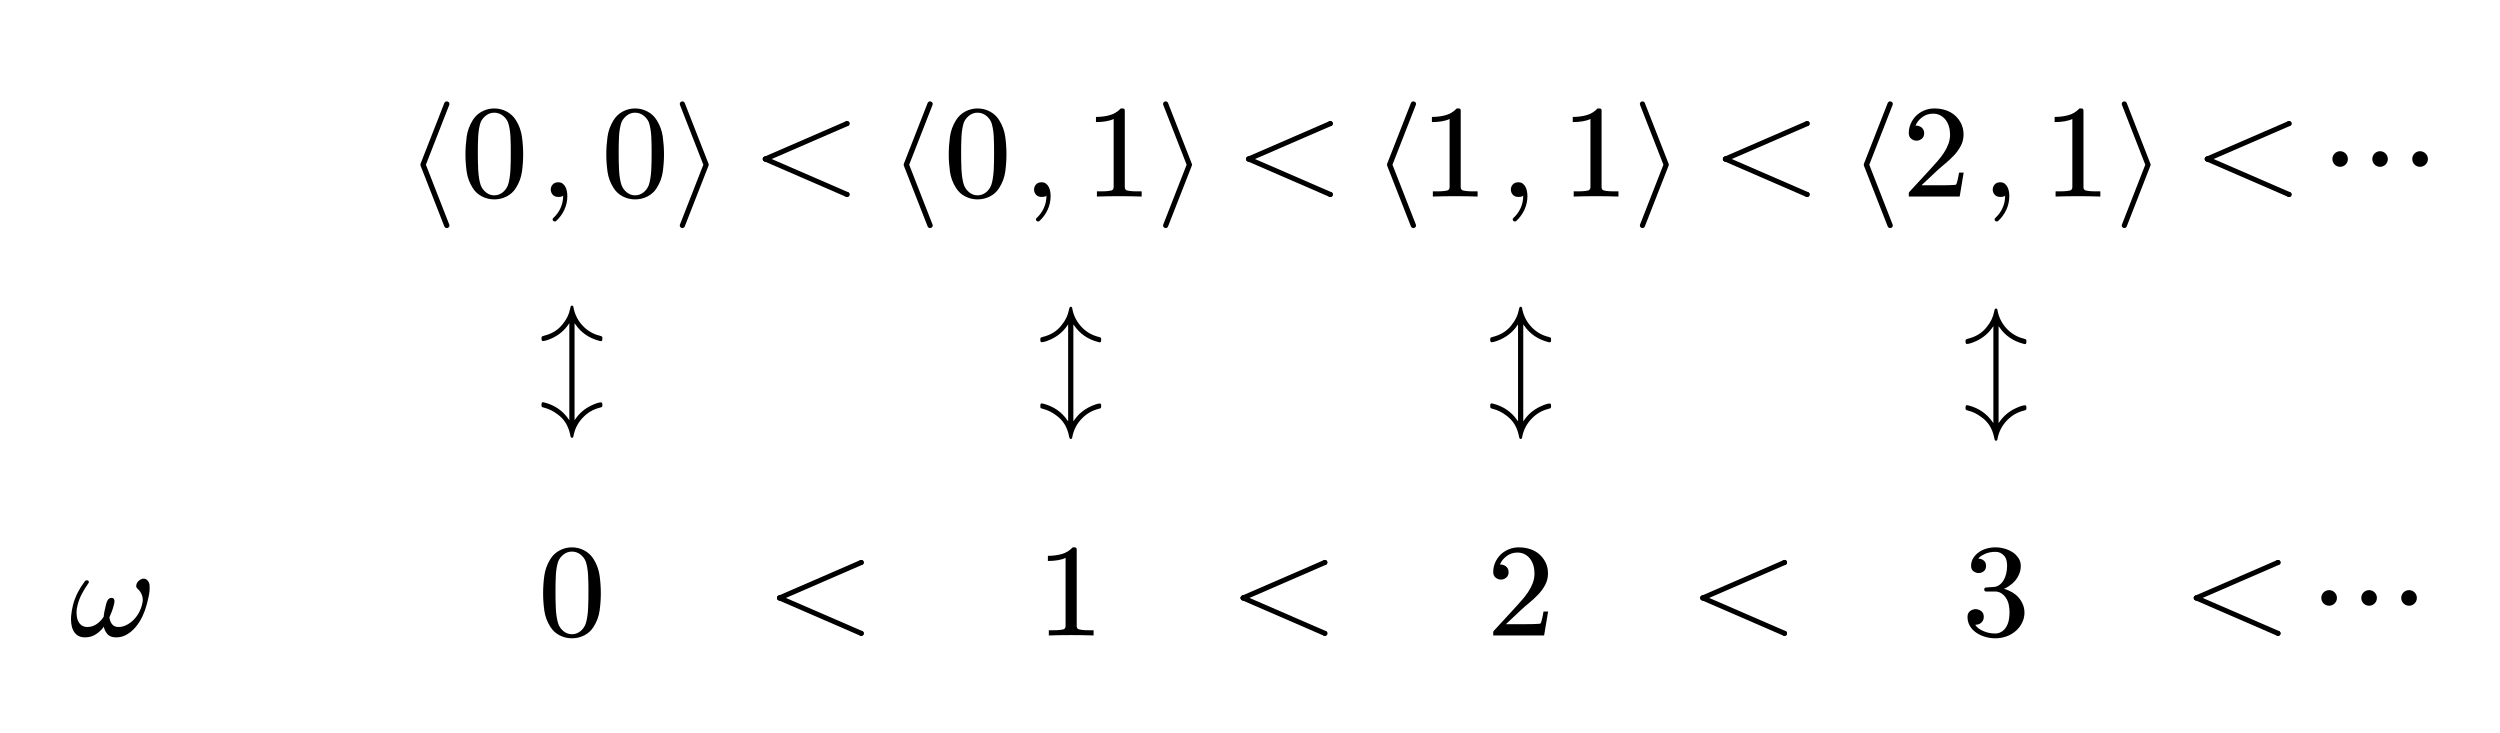 <?xml version="1.0" encoding="UTF-8"?>
<svg xmlns="http://www.w3.org/2000/svg" xmlns:xlink="http://www.w3.org/1999/xlink" width="1391.04pt" height="408pt" viewBox="0 0 1391.04 408" version="1.2">
<defs>
<clipPath id="clip1">
  <path d="M 39.508 321 L 84 321 L 84 355 L 39.508 355 Z M 39.508 321 "/>
</clipPath>
<clipPath id="clip2">
  <path d="M 830.547 304 L 862 304 L 862 354 L 830.547 354 Z M 830.547 304 "/>
</clipPath>
<clipPath id="clip3">
  <path d="M 1094.441 304 L 1127 304 L 1127 356 L 1094.441 356 Z M 1094.441 304 "/>
</clipPath>
<clipPath id="clip4">
  <path d="M 1220 331 L 1269 331 L 1269 354 L 1220 354 Z M 1220 331 "/>
</clipPath>
<clipPath id="clip5">
  <path d="M 1215.461 367.238 L 1354.215 367.238 L 1354.215 304.832 L 1215.457 304.832 Z M 1215.461 367.238 "/>
</clipPath>
<clipPath id="clip6">
  <path d="M 1220 311 L 1269 311 L 1269 335 L 1220 335 Z M 1220 311 "/>
</clipPath>
<clipPath id="clip7">
  <path d="M 1215.461 367.238 L 1354.215 367.238 L 1354.215 304.832 L 1215.457 304.832 Z M 1215.461 367.238 "/>
</clipPath>
<clipPath id="clip8">
  <path d="M 1266 351 L 1269 351 L 1269 354 L 1266 354 Z M 1266 351 "/>
</clipPath>
<clipPath id="clip9">
  <path d="M 1215.461 367.238 L 1354.215 367.238 L 1354.215 304.832 L 1215.457 304.832 Z M 1215.461 367.238 "/>
</clipPath>
<clipPath id="clip10">
  <path d="M 1220 331 L 1224 331 L 1224 335 L 1220 335 Z M 1220 331 "/>
</clipPath>
<clipPath id="clip11">
  <path d="M 1215.461 367.238 L 1354.215 367.238 L 1354.215 304.832 L 1215.457 304.832 Z M 1215.461 367.238 "/>
</clipPath>
<clipPath id="clip12">
  <path d="M 1266 311 L 1269 311 L 1269 315 L 1266 315 Z M 1266 311 "/>
</clipPath>
<clipPath id="clip13">
  <path d="M 1215.461 367.238 L 1354.215 367.238 L 1354.215 304.832 L 1215.457 304.832 Z M 1215.461 367.238 "/>
</clipPath>
<clipPath id="clip14">
  <path d="M 1313 328 L 1323 328 L 1323 338 L 1313 338 Z M 1313 328 "/>
</clipPath>
<clipPath id="clip15">
  <path d="M 1215.461 367.238 L 1354.215 367.238 L 1354.215 304.832 L 1215.457 304.832 Z M 1215.461 367.238 "/>
</clipPath>
<clipPath id="clip16">
  <path d="M 1291 328 L 1301 328 L 1301 338 L 1291 338 Z M 1291 328 "/>
</clipPath>
<clipPath id="clip17">
  <path d="M 1215.461 367.238 L 1354.215 367.238 L 1354.215 304.832 L 1215.457 304.832 Z M 1215.461 367.238 "/>
</clipPath>
<clipPath id="clip18">
  <path d="M 1336 328 L 1345 328 L 1345 338 L 1336 338 Z M 1336 328 "/>
</clipPath>
<clipPath id="clip19">
  <path d="M 1215.461 367.238 L 1354.215 367.238 L 1354.215 304.832 L 1215.457 304.832 Z M 1215.461 367.238 "/>
</clipPath>
</defs>
<g id="surface1">
<path style=" stroke:none;fill-rule:evenodd;fill:rgb(0%,0%,0%);fill-opacity:1;" d="M 249.984 124.977 C 250.133 125.355 250.117 125.715 249.949 126.066 C 249.781 126.422 249.5 126.668 249.113 126.809 C 248.727 126.949 248.348 126.941 247.988 126.773 C 247.625 126.609 247.371 126.34 247.223 125.961 L 233.988 92.145 C 233.891 91.867 233.891 91.539 233.988 91.156 L 247.223 57.34 C 247.371 56.973 247.625 56.703 247.988 56.535 C 248.348 56.371 248.727 56.359 249.113 56.5 C 249.5 56.641 249.781 56.887 249.949 57.238 C 250.117 57.59 250.133 57.957 249.984 58.328 L 236.973 91.652 Z M 249.984 124.977 "/>
<path style=" stroke:none;fill-rule:evenodd;fill:rgb(0%,0%,0%);fill-opacity:1;" d="M 291.098 85.895 C 291.098 89.133 290.871 92.355 290.418 95.555 C 289.965 98.758 288.848 101.766 287.062 104.574 C 285.785 106.621 284.082 108.191 281.949 109.293 C 279.816 110.395 277.496 110.945 274.992 110.945 C 272.578 110.945 270.301 110.395 268.156 109.293 C 266.012 108.191 264.301 106.621 263.023 104.574 C 261.242 101.766 260.121 98.758 259.668 95.555 C 259.219 92.355 258.988 89.133 258.988 85.895 C 258.988 82.617 259.219 79.34 259.668 76.07 C 260.121 72.801 261.242 69.738 263.023 66.883 C 264.301 64.816 266.004 63.207 268.137 62.062 C 270.27 60.918 272.555 60.344 274.992 60.34 C 277.473 60.344 279.785 60.918 281.93 62.062 C 284.074 63.207 285.785 64.816 287.062 66.883 C 288.848 69.738 289.965 72.801 290.418 76.07 C 290.871 79.34 291.098 82.617 291.098 85.895 Z M 284.207 84.715 C 284.207 83.301 284.195 81.809 284.176 80.234 C 284.152 78.66 284.094 77.121 284 75.613 C 283.906 74.109 283.742 72.688 283.496 71.352 C 283.254 70.016 282.957 68.871 282.609 67.926 C 281.914 66.402 280.895 65.148 279.547 64.168 C 278.203 63.191 276.684 62.703 274.992 62.703 C 273.344 62.703 271.855 63.199 270.52 64.188 C 269.188 65.176 268.172 66.422 267.477 67.926 C 267.129 68.871 266.836 70.016 266.59 71.352 C 266.348 72.688 266.18 74.109 266.086 75.613 C 265.992 77.121 265.934 78.66 265.914 80.234 C 265.891 81.809 265.875 83.301 265.875 84.715 C 265.875 86.293 265.891 87.949 265.914 89.691 C 265.934 91.434 265.992 93.117 266.086 94.746 C 266.18 96.379 266.348 97.922 266.59 99.383 C 266.836 100.844 267.129 102.07 267.477 103.055 C 268.125 104.699 269.133 106.047 270.488 107.102 C 271.844 108.16 273.344 108.688 274.992 108.688 C 276.707 108.688 278.242 108.16 279.598 107.102 C 280.957 106.047 281.961 104.699 282.609 103.055 C 282.957 102.07 283.254 100.844 283.496 99.383 C 283.742 97.922 283.906 96.379 284 94.746 C 284.094 93.117 284.152 91.434 284.176 89.691 C 284.195 87.949 284.207 86.293 284.207 84.715 Z M 284.207 84.715 "/>
<path style=" stroke:none;fill-rule:evenodd;fill:rgb(0%,0%,0%);fill-opacity:1;" d="M 315.676 109.094 C 315.676 111.777 315.125 114.312 314.023 116.695 C 312.926 119.082 311.379 121.191 309.391 123.027 C 309.18 123.164 308.945 123.23 308.68 123.23 C 308.492 123.23 308.246 123.164 307.938 123.027 L 307.758 122.75 C 307.57 122.566 307.473 122.363 307.473 122.133 C 307.473 121.926 307.57 121.684 307.758 121.41 C 309.559 119.758 310.938 117.879 311.895 115.77 C 312.855 113.656 313.332 111.434 313.332 109.094 C 313.332 108.934 313.32 108.758 313.297 108.562 C 313.273 108.367 313.262 108.488 313.262 108.922 C 312.883 109.359 312.008 109.574 310.637 109.574 C 309.262 109.574 308.223 109.152 307.512 108.305 C 306.801 107.457 306.445 106.516 306.445 105.48 C 306.445 104.449 306.801 103.52 307.512 102.68 C 308.223 101.844 309.262 101.426 310.637 101.422 C 311.652 101.426 312.48 101.684 313.117 102.199 C 313.758 102.715 314.266 103.34 314.645 104.074 C 315.027 104.809 315.289 105.621 315.441 106.516 C 315.598 107.41 315.676 108.27 315.676 109.094 Z M 315.676 109.094 "/>
<path style=" stroke:none;fill-rule:evenodd;fill:rgb(0%,0%,0%);fill-opacity:1;" d="M 369.461 85.895 C 369.461 89.133 369.23 92.355 368.781 95.555 C 368.332 98.758 367.211 101.766 365.43 104.574 C 364.152 106.621 362.441 108.191 360.312 109.293 C 358.176 110.395 355.859 110.945 353.352 110.945 C 350.945 110.945 348.668 110.395 346.52 109.293 C 344.375 108.191 342.66 106.621 341.387 104.574 C 339.605 101.766 338.484 98.758 338.035 95.555 C 337.586 92.355 337.355 89.133 337.355 85.895 C 337.355 82.617 337.586 79.34 338.035 76.07 C 338.484 72.801 339.605 69.738 341.387 66.883 C 342.66 64.816 344.367 63.207 346.5 62.062 C 348.637 60.918 350.918 60.344 353.352 60.34 C 355.84 60.344 358.148 60.918 360.293 62.062 C 362.441 63.207 364.152 64.816 365.43 66.883 C 367.211 69.738 368.332 72.801 368.781 76.07 C 369.23 79.34 369.461 82.617 369.461 85.895 Z M 362.574 84.715 C 362.574 83.301 362.562 81.809 362.535 80.234 C 362.516 78.66 362.457 77.121 362.363 75.613 C 362.266 74.109 362.105 72.688 361.855 71.352 C 361.617 70.016 361.32 68.871 360.973 67.926 C 360.273 66.402 359.258 65.148 357.91 64.168 C 356.566 63.191 355.047 62.703 353.352 62.703 C 351.703 62.703 350.219 63.199 348.887 64.188 C 347.555 65.176 346.539 66.422 345.84 67.926 C 345.496 68.871 345.199 70.016 344.949 71.352 C 344.711 72.688 344.539 74.109 344.453 75.613 C 344.355 77.121 344.301 78.66 344.281 80.234 C 344.25 81.809 344.242 83.301 344.242 84.715 C 344.242 86.293 344.25 87.949 344.281 89.691 C 344.301 91.434 344.355 93.117 344.453 94.746 C 344.539 96.379 344.711 97.922 344.949 99.383 C 345.199 100.844 345.496 102.07 345.84 103.055 C 346.492 104.699 347.496 106.047 348.848 107.102 C 350.207 108.16 351.703 108.688 353.352 108.688 C 355.074 108.688 356.605 108.16 357.965 107.102 C 359.316 106.047 360.324 104.699 360.973 103.055 C 361.32 102.07 361.617 100.844 361.855 99.383 C 362.105 97.922 362.266 96.379 362.363 94.746 C 362.457 93.117 362.516 91.434 362.535 89.691 C 362.562 87.949 362.574 86.293 362.574 84.715 Z M 362.574 84.715 "/>
<path style=" stroke:none;fill-rule:evenodd;fill:rgb(0%,0%,0%);fill-opacity:1;" d="M 381.02 125.961 C 380.879 126.34 380.629 126.609 380.293 126.773 C 379.957 126.941 379.586 126.949 379.199 126.809 C 378.809 126.668 378.531 126.422 378.359 126.066 C 378.195 125.715 378.188 125.355 378.328 124.977 L 391.348 91.652 L 378.328 58.328 C 378.188 57.957 378.195 57.59 378.359 57.238 C 378.531 56.887 378.809 56.641 379.199 56.5 C 379.586 56.359 379.957 56.371 380.293 56.535 C 380.629 56.703 380.879 56.973 381.02 57.34 L 394.25 91.156 C 394.391 91.445 394.391 91.773 394.25 92.145 Z M 381.02 125.961 "/>
<path style="fill:none;stroke-width:0.295;stroke-linecap:round;stroke-linejoin:round;stroke:rgb(0%,0%,0%);stroke-opacity:1;stroke-miterlimit:10;" d="M 25.25 2.517 L 20.504 4.581 " transform="matrix(9.578,0,-0,-9.559,229.449,132.271)"/>
<path style="fill:none;stroke-width:0.295;stroke-linecap:round;stroke-linejoin:round;stroke:rgb(0%,0%,0%);stroke-opacity:1;stroke-miterlimit:10;" d="M 20.504 4.581 L 25.25 6.644 " transform="matrix(9.578,0,-0,-9.559,229.449,132.271)"/>
<path style=" stroke:none;fill-rule:evenodd;fill:rgb(0%,0%,0%);fill-opacity:1;" d="M 471.293 106.801 C 472.078 106.801 472.711 107.43 472.711 108.207 C 472.711 108.984 472.078 109.617 471.293 109.617 C 470.52 109.617 469.887 108.984 469.887 108.207 C 469.887 107.43 470.52 106.801 471.293 106.801 Z M 471.293 106.801 "/>
<path style=" stroke:none;fill-rule:evenodd;fill:rgb(0%,0%,0%);fill-opacity:1;" d="M 425.836 87.07 C 426.613 87.07 427.246 87.703 427.246 88.48 C 427.246 89.258 426.613 89.891 425.836 89.891 C 425.051 89.891 424.418 89.258 424.418 88.48 C 424.418 87.703 425.051 87.07 425.836 87.07 Z M 425.836 87.07 "/>
<path style=" stroke:none;fill-rule:evenodd;fill:rgb(0%,0%,0%);fill-opacity:1;" d="M 471.293 67.344 C 472.078 67.344 472.711 67.977 472.711 68.754 C 472.711 69.531 472.078 70.164 471.293 70.164 C 470.52 70.164 469.887 69.531 469.887 68.754 C 469.887 67.977 470.52 67.344 471.293 67.344 Z M 471.293 67.344 "/>
<path style=" stroke:none;fill-rule:evenodd;fill:rgb(0%,0%,0%);fill-opacity:1;" d="M 518.895 124.977 C 519.051 125.355 519.031 125.715 518.867 126.066 C 518.695 126.422 518.418 126.668 518.023 126.809 C 517.641 126.949 517.258 126.941 516.902 126.773 C 516.539 126.609 516.281 126.34 516.137 125.961 L 502.902 92.145 C 502.805 91.867 502.805 91.539 502.902 91.156 L 516.137 57.34 C 516.281 56.973 516.539 56.703 516.902 56.535 C 517.258 56.371 517.641 56.359 518.023 56.5 C 518.418 56.641 518.695 56.887 518.867 57.238 C 519.031 57.59 519.051 57.957 518.895 58.328 L 505.879 91.652 Z M 518.895 124.977 "/>
<path style=" stroke:none;fill-rule:evenodd;fill:rgb(0%,0%,0%);fill-opacity:1;" d="M 560.004 85.895 C 560.004 89.133 559.785 92.355 559.336 95.555 C 558.883 98.758 557.766 101.766 555.973 104.574 C 554.699 106.621 552.992 108.191 550.859 109.293 C 548.73 110.395 546.414 110.945 543.906 110.945 C 541.492 110.945 539.211 110.395 537.066 109.293 C 534.922 108.191 533.215 106.621 531.941 104.574 C 530.152 101.766 529.039 98.758 528.578 95.555 C 528.129 92.355 527.898 89.133 527.898 85.895 C 527.898 82.617 528.129 79.34 528.578 76.07 C 529.039 72.801 530.152 69.738 531.941 66.883 C 533.215 64.816 534.922 63.207 537.047 62.062 C 539.184 60.918 541.473 60.344 543.906 60.34 C 546.387 60.344 548.695 60.918 550.84 62.062 C 552.984 63.207 554.699 64.816 555.973 66.883 C 557.766 69.738 558.883 72.801 559.336 76.07 C 559.785 79.34 560.004 82.617 560.004 85.895 Z M 553.117 84.715 C 553.117 83.301 553.109 81.809 553.09 80.234 C 553.07 78.66 553.004 77.121 552.918 75.613 C 552.82 74.109 552.66 72.688 552.41 71.352 C 552.172 70.016 551.875 68.871 551.52 67.926 C 550.828 66.402 549.805 65.148 548.465 64.168 C 547.113 63.191 545.602 62.703 543.906 62.703 C 542.258 62.703 540.773 63.199 539.43 64.188 C 538.102 65.176 537.086 66.422 536.387 67.926 C 536.039 68.871 535.742 70.016 535.504 71.352 C 535.266 72.688 535.094 74.109 534.996 75.613 C 534.902 77.121 534.852 78.66 534.824 80.234 C 534.805 81.809 534.785 83.301 534.785 84.715 C 534.785 86.293 534.805 87.949 534.824 89.691 C 534.852 91.434 534.902 93.117 534.996 94.746 C 535.094 96.379 535.266 97.922 535.504 99.383 C 535.742 100.844 536.039 102.07 536.387 103.055 C 537.039 104.699 538.043 106.047 539.402 107.102 C 540.754 108.16 542.258 108.688 543.906 108.688 C 545.617 108.688 547.16 108.16 548.512 107.102 C 549.871 106.047 550.867 104.699 551.52 103.055 C 551.875 102.07 552.172 100.844 552.41 99.383 C 552.66 97.922 552.82 96.379 552.918 94.746 C 553.004 93.117 553.07 91.434 553.09 89.691 C 553.109 87.949 553.117 86.293 553.117 84.715 Z M 553.117 84.715 "/>
<path style=" stroke:none;fill-rule:evenodd;fill:rgb(0%,0%,0%);fill-opacity:1;" d="M 584.582 109.094 C 584.582 111.777 584.035 114.312 582.934 116.695 C 581.832 119.082 580.293 121.191 578.309 123.027 C 578.098 123.164 577.859 123.23 577.59 123.23 C 577.41 123.23 577.16 123.164 576.852 123.027 L 576.672 122.75 C 576.48 122.566 576.383 122.363 576.383 122.133 C 576.383 121.926 576.48 121.684 576.672 121.41 C 578.473 119.758 579.852 117.879 580.809 115.77 C 581.766 113.656 582.246 111.434 582.246 109.094 C 582.246 108.934 582.234 108.758 582.207 108.562 C 582.188 108.367 582.18 108.488 582.18 108.922 C 581.797 109.359 580.922 109.574 579.543 109.574 C 578.176 109.574 577.141 109.152 576.422 108.305 C 575.715 107.457 575.359 106.516 575.359 105.48 C 575.359 104.449 575.715 103.52 576.422 102.68 C 577.141 101.844 578.176 101.426 579.543 101.422 C 580.57 101.426 581.395 101.684 582.035 102.199 C 582.676 102.715 583.184 103.34 583.559 104.074 C 583.941 104.809 584.199 105.621 584.352 106.516 C 584.516 107.41 584.582 108.27 584.582 109.094 Z M 584.582 109.094 "/>
<path style=" stroke:none;fill-rule:evenodd;fill:rgb(0%,0%,0%);fill-opacity:1;" d="M 635.242 109.359 C 630.977 109.227 626.82 109.156 622.789 109.156 C 618.758 109.156 614.602 109.227 610.336 109.359 L 610.336 106.461 L 612.742 106.461 C 613.5 106.461 614.215 106.453 614.898 106.43 C 615.566 106.406 616.199 106.352 616.805 106.262 C 617.414 106.172 617.934 106.082 618.375 105.988 C 618.746 105.922 619.055 105.715 619.293 105.367 C 619.531 105.02 619.656 104.633 619.656 104.203 L 619.656 66.207 C 618.5 66.773 617.07 67.199 615.375 67.492 C 613.691 67.781 611.832 67.93 609.812 67.926 L 609.812 65.062 C 612.598 65.062 615.164 64.734 617.52 64.066 C 619.879 63.406 621.906 62.164 623.621 60.34 L 624.703 60.34 C 625.473 60.344 625.855 60.715 625.855 61.453 L 625.855 104.203 C 625.855 104.652 625.969 105.047 626.199 105.383 C 626.43 105.719 626.766 105.922 627.203 105.988 C 627.578 106.082 628.059 106.172 628.633 106.262 C 629.215 106.352 629.867 106.406 630.594 106.43 C 631.332 106.453 632.043 106.461 632.742 106.461 L 635.242 106.461 Z M 635.242 109.359 "/>
<path style=" stroke:none;fill-rule:evenodd;fill:rgb(0%,0%,0%);fill-opacity:1;" d="M 649.934 125.961 C 649.789 126.34 649.539 126.609 649.207 126.773 C 648.871 126.941 648.508 126.949 648.113 126.809 C 647.73 126.668 647.453 126.422 647.281 126.066 C 647.109 125.715 647.098 125.355 647.242 124.977 L 660.258 91.652 L 647.242 58.328 C 647.098 57.957 647.109 57.59 647.281 57.238 C 647.453 56.887 647.73 56.641 648.113 56.5 C 648.508 56.359 648.871 56.371 649.207 56.535 C 649.539 56.703 649.789 56.973 649.934 57.34 L 663.16 91.156 C 663.305 91.445 663.305 91.773 663.16 92.145 Z M 649.934 125.961 "/>
<path style="fill:none;stroke-width:0.295;stroke-linecap:round;stroke-linejoin:round;stroke:rgb(0%,0%,0%);stroke-opacity:1;stroke-miterlimit:10;" d="M 53.326 2.517 L 48.58 4.581 " transform="matrix(9.578,0,-0,-9.559,229.449,132.271)"/>
<path style="fill:none;stroke-width:0.295;stroke-linecap:round;stroke-linejoin:round;stroke:rgb(0%,0%,0%);stroke-opacity:1;stroke-miterlimit:10;" d="M 48.58 4.581 L 53.326 6.644 " transform="matrix(9.578,0,-0,-9.559,229.449,132.271)"/>
<path style=" stroke:none;fill-rule:evenodd;fill:rgb(0%,0%,0%);fill-opacity:1;" d="M 740.207 106.801 C 740.992 106.801 741.625 107.43 741.625 108.207 C 741.625 108.984 740.992 109.617 740.207 109.617 C 739.43 109.617 738.797 108.984 738.797 108.207 C 738.797 107.43 739.43 106.801 740.207 106.801 Z M 740.207 106.801 "/>
<path style=" stroke:none;fill-rule:evenodd;fill:rgb(0%,0%,0%);fill-opacity:1;" d="M 694.75 87.07 C 695.523 87.07 696.156 87.703 696.156 88.48 C 696.156 89.258 695.523 89.891 694.75 89.891 C 693.973 89.891 693.34 89.258 693.34 88.48 C 693.34 87.703 693.973 87.07 694.75 87.07 Z M 694.75 87.07 "/>
<path style=" stroke:none;fill-rule:evenodd;fill:rgb(0%,0%,0%);fill-opacity:1;" d="M 740.207 67.344 C 740.992 67.344 741.625 67.977 741.625 68.754 C 741.625 69.531 740.992 70.164 740.207 70.164 C 739.43 70.164 738.797 69.531 738.797 68.754 C 738.797 67.977 739.43 67.344 740.207 67.344 Z M 740.207 67.344 "/>
<path style=" stroke:none;fill-rule:evenodd;fill:rgb(0%,0%,0%);fill-opacity:1;" d="M 787.809 124.977 C 787.961 125.355 787.941 125.715 787.781 126.066 C 787.605 126.422 787.328 126.668 786.938 126.809 C 786.555 126.949 786.18 126.941 785.816 126.773 C 785.453 126.609 785.195 126.34 785.051 125.961 L 771.812 92.145 C 771.719 91.867 771.719 91.539 771.812 91.156 L 785.051 57.34 C 785.195 56.973 785.453 56.703 785.816 56.535 C 786.18 56.371 786.555 56.359 786.938 56.5 C 787.328 56.641 787.605 56.887 787.781 57.238 C 787.941 57.59 787.961 57.957 787.809 58.328 L 774.801 91.652 Z M 787.809 124.977 "/>
<path style=" stroke:none;fill-rule:evenodd;fill:rgb(0%,0%,0%);fill-opacity:1;" d="M 822.164 109.359 C 817.895 109.227 813.746 109.156 809.715 109.156 C 805.672 109.156 801.523 109.227 797.262 109.359 L 797.262 106.461 L 799.656 106.461 C 800.422 106.461 801.141 106.453 801.812 106.43 C 802.492 106.406 803.125 106.352 803.727 106.262 C 804.332 106.172 804.855 106.082 805.297 105.988 C 805.66 105.922 805.969 105.715 806.219 105.367 C 806.457 105.02 806.582 104.633 806.582 104.203 L 806.582 66.207 C 805.422 66.773 803.996 67.199 802.301 67.492 C 800.605 67.781 798.758 67.93 796.734 67.926 L 796.734 65.062 C 799.523 65.062 802.09 64.734 804.445 64.066 C 806.801 63.406 808.832 62.164 810.547 60.34 L 811.629 60.34 C 812.387 60.344 812.77 60.715 812.77 61.453 L 812.77 104.203 C 812.77 104.652 812.883 105.047 813.125 105.383 C 813.352 105.719 813.688 105.922 814.129 105.988 C 814.504 106.082 814.98 106.172 815.555 106.262 C 816.129 106.352 816.793 106.406 817.52 106.43 C 818.246 106.453 818.965 106.461 819.664 106.461 L 822.164 106.461 Z M 822.164 109.359 "/>
<path style=" stroke:none;fill-rule:evenodd;fill:rgb(0%,0%,0%);fill-opacity:1;" d="M 849.883 109.094 C 849.883 111.777 849.328 114.312 848.227 116.695 C 847.133 119.082 845.582 121.191 843.602 123.027 C 843.391 123.164 843.148 123.23 842.883 123.23 C 842.699 123.23 842.449 123.164 842.145 123.027 L 841.961 122.75 C 841.77 122.566 841.684 122.363 841.684 122.133 C 841.684 121.926 841.77 121.684 841.961 121.41 C 843.762 119.758 845.141 117.879 846.102 115.77 C 847.059 113.656 847.535 111.434 847.535 109.094 C 847.535 108.934 847.527 108.758 847.5 108.562 C 847.48 108.367 847.469 108.488 847.469 108.922 C 847.086 109.359 846.215 109.574 844.836 109.574 C 843.465 109.574 842.434 109.152 841.715 108.305 C 841.004 107.457 840.648 106.516 840.648 105.48 C 840.648 104.449 841.004 103.52 841.715 102.68 C 842.434 101.844 843.465 101.426 844.836 101.422 C 845.859 101.426 846.684 101.684 847.328 102.199 C 847.969 102.715 848.477 103.34 848.848 104.074 C 849.23 104.809 849.5 105.621 849.645 106.516 C 849.809 107.41 849.883 108.27 849.883 109.094 Z M 849.883 109.094 "/>
<path style=" stroke:none;fill-rule:evenodd;fill:rgb(0%,0%,0%);fill-opacity:1;" d="M 900.531 109.359 C 896.27 109.227 892.113 109.156 888.082 109.156 C 884.047 109.156 879.891 109.227 875.629 109.359 L 875.629 106.461 L 878.035 106.461 C 878.789 106.461 879.52 106.453 880.188 106.43 C 880.859 106.406 881.492 106.352 882.105 106.262 C 882.707 106.172 883.227 106.082 883.664 105.988 C 884.039 105.922 884.344 105.715 884.586 105.367 C 884.832 105.02 884.949 104.633 884.949 104.203 L 884.949 66.207 C 883.789 66.773 882.363 67.199 880.676 67.492 C 878.98 67.781 877.125 67.93 875.113 67.926 L 875.113 65.062 C 877.891 65.062 880.457 64.734 882.812 64.066 C 885.168 63.406 887.199 62.164 888.914 60.34 L 889.996 60.34 C 890.762 60.344 891.145 60.715 891.145 61.453 L 891.145 104.203 C 891.145 104.652 891.262 105.047 891.492 105.383 C 891.719 105.719 892.055 105.922 892.496 105.988 C 892.871 106.082 893.348 106.172 893.922 106.262 C 894.508 106.352 895.16 106.406 895.887 106.43 C 896.625 106.453 897.332 106.461 898.031 106.461 L 900.531 106.461 Z M 900.531 109.359 "/>
<path style=" stroke:none;fill-rule:evenodd;fill:rgb(0%,0%,0%);fill-opacity:1;" d="M 915.227 125.961 C 915.082 126.34 914.832 126.609 914.496 126.773 C 914.16 126.941 913.797 126.949 913.406 126.809 C 913.023 126.668 912.742 126.422 912.57 126.066 C 912.398 125.715 912.391 125.355 912.535 124.977 L 925.551 91.652 L 912.535 58.328 C 912.391 57.957 912.398 57.59 912.57 57.238 C 912.742 56.887 913.023 56.641 913.406 56.5 C 913.797 56.359 914.16 56.371 914.496 56.535 C 914.832 56.703 915.082 56.973 915.227 57.34 L 928.453 91.156 C 928.594 91.445 928.594 91.773 928.453 92.145 Z M 915.227 125.961 "/>
<path style="fill:none;stroke-width:0.295;stroke-linecap:round;stroke-linejoin:round;stroke:rgb(0%,0%,0%);stroke-opacity:1;stroke-miterlimit:10;" d="M 81.024 2.517 L 76.278 4.581 " transform="matrix(9.578,0,-0,-9.559,229.449,132.271)"/>
<path style="fill:none;stroke-width:0.295;stroke-linecap:round;stroke-linejoin:round;stroke:rgb(0%,0%,0%);stroke-opacity:1;stroke-miterlimit:10;" d="M 76.278 4.581 L 81.024 6.644 " transform="matrix(9.578,0,-0,-9.559,229.449,132.271)"/>
<path style=" stroke:none;fill-rule:evenodd;fill:rgb(0%,0%,0%);fill-opacity:1;" d="M 1005.496 106.801 C 1006.281 106.801 1006.914 107.43 1006.914 108.207 C 1006.914 108.984 1006.281 109.617 1005.496 109.617 C 1004.723 109.617 1004.09 108.984 1004.09 108.207 C 1004.09 107.43 1004.723 106.801 1005.496 106.801 Z M 1005.496 106.801 "/>
<path style=" stroke:none;fill-rule:evenodd;fill:rgb(0%,0%,0%);fill-opacity:1;" d="M 960.039 87.07 C 960.816 87.07 961.449 87.703 961.449 88.48 C 961.449 89.258 960.816 89.891 960.039 89.891 C 959.266 89.891 958.633 89.258 958.633 88.48 C 958.633 87.703 959.266 87.07 960.039 87.07 Z M 960.039 87.07 "/>
<path style=" stroke:none;fill-rule:evenodd;fill:rgb(0%,0%,0%);fill-opacity:1;" d="M 1005.496 67.344 C 1006.281 67.344 1006.914 67.977 1006.914 68.754 C 1006.914 69.531 1006.281 70.164 1005.496 70.164 C 1004.723 70.164 1004.09 69.531 1004.09 68.754 C 1004.09 67.977 1004.723 67.344 1005.496 67.344 Z M 1005.496 67.344 "/>
<path style=" stroke:none;fill-rule:evenodd;fill:rgb(0%,0%,0%);fill-opacity:1;" d="M 1053.102 124.977 C 1053.254 125.355 1053.234 125.715 1053.07 126.066 C 1052.898 126.422 1052.621 126.668 1052.23 126.809 C 1051.844 126.949 1051.473 126.941 1051.109 126.773 C 1050.742 126.609 1050.484 126.34 1050.34 125.961 L 1037.105 92.145 C 1037.008 91.867 1037.008 91.539 1037.105 91.156 L 1050.34 57.34 C 1050.484 56.973 1050.742 56.703 1051.109 56.535 C 1051.473 56.371 1051.844 56.359 1052.23 56.5 C 1052.621 56.641 1052.898 56.887 1053.07 57.238 C 1053.234 57.59 1053.254 57.957 1053.102 58.328 L 1040.094 91.652 Z M 1053.102 124.977 "/>
<path style=" stroke:none;fill-rule:evenodd;fill:rgb(0%,0%,0%);fill-opacity:1;" d="M 1090.398 109.359 L 1062.086 109.359 L 1062.086 107.504 C 1062.086 107.371 1062.152 107.172 1062.285 106.898 L 1073.664 94.559 C 1075.016 93.078 1076.375 91.562 1077.754 90.012 C 1079.133 88.461 1080.367 86.875 1081.461 85.258 C 1082.543 83.641 1083.414 81.969 1084.066 80.25 C 1084.719 78.531 1085.043 76.727 1085.043 74.84 C 1085.043 73.246 1084.832 71.754 1084.41 70.371 C 1084 68.992 1083.395 67.777 1082.602 66.73 C 1081.816 65.688 1080.828 64.844 1079.652 64.203 C 1078.461 63.562 1077.094 63.242 1075.543 63.242 C 1073.223 63.242 1071.176 63.934 1069.402 65.316 C 1067.629 66.699 1066.453 68.223 1065.867 69.883 C 1065.762 69.93 1065.945 69.949 1066.434 69.949 L 1067.016 69.949 C 1067.715 70.109 1068.32 70.352 1068.828 70.676 C 1069.344 71.004 1069.766 71.453 1070.121 72.023 C 1070.465 72.598 1070.637 73.289 1070.637 74.098 C 1070.637 75.445 1070.195 76.48 1069.316 77.199 C 1068.434 77.922 1067.449 78.277 1066.355 78.277 C 1065.312 78.277 1064.344 77.922 1063.434 77.199 C 1062.535 76.48 1062.086 75.445 1062.086 74.098 C 1062.086 72.211 1062.449 70.422 1063.195 68.738 C 1063.941 67.051 1064.949 65.594 1066.223 64.355 C 1067.496 63.121 1069 62.145 1070.742 61.422 C 1072.484 60.703 1074.324 60.344 1076.27 60.34 C 1078.684 60.344 1080.895 60.699 1082.898 61.406 C 1084.91 62.113 1086.613 63.133 1088.031 64.457 C 1089.449 65.785 1090.551 67.316 1091.355 69.059 C 1092.148 70.801 1092.551 72.727 1092.551 74.84 C 1092.551 77.176 1092.023 79.328 1090.953 81.297 C 1089.891 83.262 1088.566 85.066 1086.988 86.707 C 1085.406 88.348 1083.73 89.895 1081.957 91.344 C 1080.188 92.793 1078.578 94.203 1077.141 95.57 L 1069.145 103.09 L 1079.613 103.09 C 1081.078 103.09 1082.438 103.082 1083.703 103.059 C 1084.965 103.035 1086.039 102.992 1086.922 102.922 C 1087.801 102.855 1088.25 102.812 1088.27 102.785 C 1088.461 102.629 1088.633 102.316 1088.797 101.844 C 1088.961 101.371 1089.113 100.816 1089.246 100.176 C 1089.391 99.535 1089.523 98.883 1089.668 98.219 C 1089.805 97.559 1089.938 96.832 1090.051 96.043 L 1092.617 96.043 Z M 1090.398 109.359 "/>
<path style=" stroke:none;fill-rule:evenodd;fill:rgb(0%,0%,0%);fill-opacity:1;" d="M 1118.012 109.094 C 1118.012 111.777 1117.465 114.312 1116.363 116.695 C 1115.262 119.082 1113.719 121.191 1111.727 123.027 C 1111.516 123.164 1111.285 123.23 1111.02 123.23 C 1110.836 123.23 1110.586 123.164 1110.27 123.027 L 1110.098 122.75 C 1109.906 122.566 1109.812 122.363 1109.812 122.133 C 1109.812 121.926 1109.906 121.684 1110.098 121.41 C 1111.898 119.758 1113.277 117.879 1114.238 115.77 C 1115.195 113.656 1115.672 111.434 1115.672 109.094 C 1115.672 108.934 1115.664 108.758 1115.637 108.562 C 1115.617 108.367 1115.598 108.488 1115.598 108.922 C 1115.223 109.359 1114.344 109.574 1112.973 109.574 C 1111.602 109.574 1110.559 109.152 1109.852 108.305 C 1109.141 107.457 1108.785 106.516 1108.785 105.48 C 1108.785 104.449 1109.141 103.52 1109.852 102.68 C 1110.559 101.844 1111.602 101.426 1112.973 101.422 C 1113.988 101.426 1114.82 101.684 1115.453 102.199 C 1116.094 102.715 1116.602 103.34 1116.984 104.074 C 1117.367 104.809 1117.629 105.621 1117.781 106.516 C 1117.934 107.41 1118.012 108.27 1118.012 109.094 Z M 1118.012 109.094 "/>
<path style=" stroke:none;fill-rule:evenodd;fill:rgb(0%,0%,0%);fill-opacity:1;" d="M 1168.668 109.359 C 1164.398 109.227 1160.25 109.156 1156.219 109.156 C 1152.176 109.156 1148.027 109.227 1143.766 109.359 L 1143.766 106.461 L 1146.16 106.461 C 1146.926 106.461 1147.645 106.453 1148.316 106.43 C 1148.996 106.406 1149.629 106.352 1150.23 106.262 C 1150.836 106.172 1151.359 106.082 1151.801 105.988 C 1152.164 105.922 1152.473 105.715 1152.723 105.367 C 1152.961 105.02 1153.086 104.633 1153.086 104.203 L 1153.086 66.207 C 1151.926 66.773 1150.5 67.199 1148.805 67.492 C 1147.109 67.781 1145.258 67.93 1143.238 67.926 L 1143.238 65.062 C 1146.027 65.062 1148.594 64.734 1150.949 64.066 C 1153.305 63.406 1155.336 62.164 1157.051 60.34 L 1158.133 60.34 C 1158.891 60.344 1159.273 60.715 1159.273 61.453 L 1159.273 104.203 C 1159.273 104.652 1159.387 105.047 1159.625 105.383 C 1159.855 105.719 1160.191 105.922 1160.633 105.988 C 1161.008 106.082 1161.484 106.172 1162.059 106.262 C 1162.633 106.352 1163.297 106.406 1164.023 106.43 C 1164.75 106.453 1165.469 106.461 1166.168 106.461 L 1168.668 106.461 Z M 1168.668 109.359 "/>
<path style=" stroke:none;fill-rule:evenodd;fill:rgb(0%,0%,0%);fill-opacity:1;" d="M 1183.359 125.961 C 1183.207 126.34 1182.969 126.609 1182.633 126.773 C 1182.297 126.941 1181.926 126.949 1181.543 126.809 C 1181.148 126.668 1180.871 126.422 1180.699 126.066 C 1180.535 125.715 1180.516 125.355 1180.668 124.977 L 1193.668 91.652 L 1180.668 58.328 C 1180.516 57.957 1180.535 57.59 1180.699 57.238 C 1180.871 56.887 1181.148 56.641 1181.543 56.5 C 1181.926 56.359 1182.297 56.371 1182.633 56.535 C 1182.969 56.703 1183.207 56.973 1183.359 57.34 L 1196.539 91.156 C 1196.73 91.445 1196.73 91.773 1196.539 92.145 Z M 1183.359 125.961 "/>
<path style="fill:none;stroke-width:0.295;stroke-linecap:round;stroke-linejoin:round;stroke:rgb(0%,0%,0%);stroke-opacity:1;stroke-miterlimit:10;" d="M 109.02 2.517 L 104.27 4.581 " transform="matrix(9.578,0,-0,-9.559,229.449,132.271)"/>
<path style="fill:none;stroke-width:0.295;stroke-linecap:round;stroke-linejoin:round;stroke:rgb(0%,0%,0%);stroke-opacity:1;stroke-miterlimit:10;" d="M 104.27 4.581 L 109.02 6.644 " transform="matrix(9.578,0,-0,-9.559,229.449,132.271)"/>
<path style=" stroke:none;fill-rule:evenodd;fill:rgb(0%,0%,0%);fill-opacity:1;" d="M 1273.645 106.801 C 1274.41 106.801 1275.082 107.43 1275.082 108.207 C 1275.082 108.984 1274.41 109.617 1273.645 109.617 C 1272.879 109.617 1272.207 108.984 1272.207 108.207 C 1272.207 107.43 1272.879 106.801 1273.645 106.801 Z M 1273.645 106.801 "/>
<path style=" stroke:none;fill-rule:evenodd;fill:rgb(0%,0%,0%);fill-opacity:1;" d="M 1228.148 87.07 C 1228.914 87.07 1229.586 87.703 1229.586 88.48 C 1229.586 89.258 1228.914 89.891 1228.148 89.891 C 1227.383 89.891 1226.809 89.258 1226.809 88.48 C 1226.809 87.703 1227.383 87.07 1228.148 87.07 Z M 1228.148 87.07 "/>
<path style=" stroke:none;fill-rule:evenodd;fill:rgb(0%,0%,0%);fill-opacity:1;" d="M 1273.645 67.344 C 1274.41 67.344 1275.078 67.977 1275.078 68.754 C 1275.078 69.531 1274.41 70.164 1273.645 70.164 C 1272.879 70.164 1272.207 69.531 1272.207 68.754 C 1272.207 67.977 1272.879 67.344 1273.645 67.344 Z M 1273.645 67.344 "/>
<path style=" stroke:none;fill-rule:evenodd;fill:rgb(0%,0%,0%);fill-opacity:1;" d="M 1328.621 88.48 C 1328.621 90.879 1326.707 92.82 1324.312 92.82 C 1321.918 92.82 1320 90.879 1320 88.48 C 1320 86.086 1321.918 84.141 1324.312 84.141 C 1326.707 84.141 1328.621 86.086 1328.621 88.48 Z M 1328.621 88.48 "/>
<path style=" stroke:none;fill-rule:evenodd;fill:rgb(0%,0%,0%);fill-opacity:1;" d="M 1306.398 88.48 C 1306.398 90.879 1304.484 92.82 1302.09 92.82 C 1299.695 92.82 1297.781 90.879 1297.781 88.48 C 1297.781 86.086 1299.695 84.141 1302.09 84.141 C 1304.484 84.141 1306.398 86.086 1306.398 88.48 Z M 1306.398 88.48 "/>
<path style=" stroke:none;fill-rule:evenodd;fill:rgb(0%,0%,0%);fill-opacity:1;" d="M 1350.938 88.48 C 1350.938 90.879 1348.926 92.82 1346.531 92.82 C 1344.137 92.82 1342.223 90.879 1342.223 88.48 C 1342.223 86.086 1344.137 84.141 1346.531 84.141 C 1348.926 84.141 1350.938 86.086 1350.938 88.48 Z M 1350.938 88.48 "/>
<g clip-path="url(#clip1)" clip-rule="nonzero">
<path style=" stroke:none;fill-rule:evenodd;fill:rgb(0%,0%,0%);fill-opacity:1;" d="M 81.777 322.66 C 82.512 323.305 82.984 324.211 83.199 325.375 C 83.246 325.973 83.27 326.594 83.27 327.234 C 83.27 327.809 83.246 328.383 83.199 328.953 C 83.055 330.238 82.824 331.555 82.508 332.895 C 82.188 334.238 81.883 335.445 81.598 336.523 C 81.035 338.703 80.242 340.863 79.223 343.008 C 78.207 345.152 76.98 347.086 75.547 348.805 C 74.117 350.523 72.484 351.93 70.648 353.02 C 68.816 354.105 66.824 354.648 64.668 354.648 C 62.375 354.648 60.695 353.992 59.633 352.676 C 58.566 351.355 57.949 350.02 57.785 348.664 C 56.816 350.137 55.418 351.5 53.598 352.762 C 51.773 354.02 49.691 354.648 47.348 354.648 C 45.219 354.648 43.559 354.078 42.363 352.934 C 41.168 351.785 40.367 350.34 39.965 348.598 C 39.684 347.453 39.531 346.18 39.504 344.777 C 39.504 344.117 39.527 343.449 39.574 342.781 C 39.766 340.652 40.133 338.52 40.676 336.383 C 41.293 334.117 42.145 331.902 43.23 329.746 C 44.32 327.594 45.621 325.516 47.137 323.52 C 47.375 323.176 47.68 322.961 48.059 322.863 L 48.309 322.863 C 48.496 322.867 48.688 322.902 48.875 322.969 C 49.184 323.109 49.375 323.348 49.445 323.691 L 49.445 323.863 C 49.445 324.07 49.348 324.312 49.16 324.586 C 47.789 326.516 46.582 328.469 45.539 330.453 C 44.5 332.438 43.719 334.461 43.195 336.523 C 42.77 338.105 42.559 339.621 42.559 341.062 L 42.629 341.133 C 42.629 342.738 42.859 344.105 43.32 345.227 C 43.781 346.352 44.457 347.238 45.344 347.891 C 46.23 348.547 47.336 348.875 48.66 348.871 C 50.438 348.875 52.113 348.352 53.688 347.309 C 55.258 346.266 56.59 344.895 57.676 343.195 C 57.773 342.121 57.945 341.004 58.191 339.844 C 58.441 338.688 58.707 337.531 58.992 336.383 C 59.039 336.203 59.117 335.91 59.223 335.508 C 59.328 335.109 59.488 334.715 59.703 334.324 C 59.914 333.934 60.199 333.562 60.555 333.203 C 60.91 332.848 61.406 332.672 62.043 332.668 C 62.66 332.672 63.09 332.867 63.34 333.254 C 63.59 333.648 63.711 334.059 63.711 334.492 C 63.711 334.883 63.664 335.273 63.57 335.664 C 63.473 336.055 63.402 336.34 63.355 336.523 C 63.074 337.719 62.715 338.91 62.273 340.102 C 61.836 341.293 61.371 342.43 60.871 343.504 C 61.062 345.066 61.566 346.352 62.383 347.359 C 63.199 348.371 64.387 348.875 65.949 348.871 C 67.391 348.875 68.809 348.535 70.207 347.859 C 71.602 347.184 72.891 346.277 74.074 345.141 C 75.262 344.004 76.281 342.676 77.148 341.152 C 78.012 339.625 78.645 338.039 79.047 336.383 C 79.281 335.516 79.414 334.656 79.434 333.805 C 79.434 333.027 79.328 332.281 79.117 331.57 C 78.668 330.059 77.863 328.785 76.703 327.75 C 76.086 327.246 75.777 326.652 75.777 325.961 C 75.777 325.781 75.805 325.617 75.852 325.48 C 76.016 324.656 76.402 323.941 77.004 323.332 C 77.609 322.727 78.348 322.293 79.223 322.039 C 79.457 321.996 79.695 321.973 79.934 321.973 C 80.621 321.973 81.234 322.203 81.777 322.66 Z M 81.777 322.66 "/>
</g>
<path style=" stroke:none;fill-rule:evenodd;fill:rgb(0%,0%,0%);fill-opacity:1;" d="M 334.305 330.109 C 334.305 333.348 334.082 336.566 333.629 339.77 C 333.176 342.973 332.059 345.98 330.27 348.785 C 328.996 350.836 327.289 352.406 325.156 353.508 C 323.023 354.609 320.703 355.16 318.199 355.16 C 315.789 355.16 313.508 354.609 311.363 353.508 C 309.219 352.406 307.508 350.836 306.23 348.785 C 304.445 345.98 303.328 342.973 302.875 339.77 C 302.422 336.566 302.195 333.348 302.195 330.109 C 302.195 326.828 302.422 323.555 302.875 320.285 C 303.328 317.012 304.445 313.953 306.23 311.094 C 307.508 309.031 309.211 307.422 311.348 306.277 C 313.48 305.129 315.766 304.555 318.199 304.555 C 320.68 304.555 322.996 305.129 325.141 306.277 C 327.285 307.422 328.996 309.031 330.27 311.094 C 332.059 313.953 333.176 317.012 333.629 320.285 C 334.082 323.555 334.305 326.828 334.305 330.109 Z M 327.418 328.93 C 327.418 327.516 327.406 326.02 327.383 324.445 C 327.359 322.875 327.301 321.336 327.207 319.828 C 327.117 318.324 326.949 316.902 326.703 315.562 C 326.461 314.227 326.164 313.086 325.816 312.141 C 325.125 310.613 324.105 309.359 322.758 308.383 C 321.414 307.406 319.891 306.914 318.199 306.914 C 316.551 306.914 315.062 307.41 313.73 308.398 C 312.395 309.391 311.379 310.637 310.684 312.141 C 310.336 313.086 310.043 314.227 309.797 315.562 C 309.555 316.902 309.387 318.324 309.293 319.828 C 309.199 321.336 309.145 322.875 309.121 324.445 C 309.098 326.02 309.082 327.516 309.082 328.93 C 309.082 330.504 309.098 332.164 309.121 333.902 C 309.145 335.648 309.199 337.332 309.293 338.961 C 309.387 340.594 309.555 342.137 309.797 343.598 C 310.043 345.059 310.336 346.285 310.684 347.27 C 311.332 348.914 312.34 350.262 313.695 351.316 C 315.051 352.375 316.555 352.902 318.199 352.898 C 319.918 352.902 321.453 352.375 322.809 351.316 C 324.168 350.262 325.168 348.914 325.816 347.27 C 326.164 346.285 326.461 345.059 326.703 343.598 C 326.949 342.137 327.117 340.594 327.207 338.961 C 327.301 337.332 327.359 335.648 327.383 333.902 C 327.406 332.164 327.418 330.504 327.418 328.93 Z M 327.418 328.93 "/>
<path style=" stroke:none;fill-rule:evenodd;fill:rgb(0%,0%,0%);fill-opacity:1;" d="M 608.496 353.574 C 604.227 353.438 600.074 353.371 596.039 353.371 C 592.004 353.371 587.852 353.438 583.582 353.574 L 583.582 350.676 L 585.984 350.676 C 586.75 350.676 587.469 350.668 588.141 350.645 C 588.816 350.621 589.453 350.566 590.055 350.473 C 590.66 350.387 591.18 350.297 591.621 350.203 C 591.992 350.137 592.301 349.93 592.543 349.582 C 592.789 349.234 592.906 348.844 592.906 348.418 L 592.906 310.418 C 591.75 310.984 590.32 311.414 588.629 311.703 C 586.938 311.996 585.078 312.141 583.062 312.141 L 583.062 309.273 C 585.848 309.273 588.414 308.945 590.77 308.281 C 593.125 307.621 595.16 306.375 596.875 304.555 L 597.953 304.555 C 598.719 304.555 599.102 304.926 599.102 305.668 L 599.102 348.418 C 599.102 348.867 599.215 349.262 599.449 349.598 C 599.68 349.934 600.02 350.137 600.457 350.203 C 600.828 350.297 601.309 350.387 601.883 350.473 C 602.465 350.566 603.121 350.621 603.852 350.645 C 604.582 350.668 605.293 350.676 605.988 350.676 L 608.496 350.676 Z M 608.496 353.574 "/>
<path style="fill:none;stroke-width:0.295;stroke-linecap:round;stroke-linejoin:round;stroke:rgb(0%,0%,0%);stroke-opacity:1;stroke-miterlimit:10;" d="M 5.435 1.55 L 0.689 3.613 " transform="matrix(9.577,0,-0,-9.56,427.157,367.239)"/>
<path style="fill:none;stroke-width:0.295;stroke-linecap:round;stroke-linejoin:round;stroke:rgb(0%,0%,0%);stroke-opacity:1;stroke-miterlimit:10;" d="M 0.689 3.613 L 5.435 5.677 " transform="matrix(9.577,0,-0,-9.56,427.157,367.239)"/>
<path style=" stroke:none;fill-rule:evenodd;fill:rgb(0%,0%,0%);fill-opacity:1;" d="M 479.211 351.016 C 479.988 351.016 480.621 351.645 480.621 352.422 C 480.621 353.203 479.988 353.832 479.211 353.832 C 478.43 353.832 477.797 353.203 477.797 352.422 C 477.797 351.645 478.43 351.016 479.211 351.016 Z M 479.211 351.016 "/>
<path style=" stroke:none;fill-rule:evenodd;fill:rgb(0%,0%,0%);fill-opacity:1;" d="M 433.754 331.285 C 434.531 331.285 435.164 331.918 435.164 332.695 C 435.164 333.473 434.531 334.105 433.754 334.105 C 432.973 334.105 432.34 333.473 432.34 332.695 C 432.34 331.918 432.973 331.285 433.754 331.285 Z M 433.754 331.285 "/>
<path style=" stroke:none;fill-rule:evenodd;fill:rgb(0%,0%,0%);fill-opacity:1;" d="M 479.211 311.559 C 479.988 311.559 480.621 312.188 480.621 312.969 C 480.621 313.746 479.988 314.375 479.211 314.375 C 478.43 314.375 477.797 313.746 477.797 312.969 C 477.797 312.188 478.43 311.559 479.211 311.559 Z M 479.211 311.559 "/>
<path style="fill:none;stroke-width:0.295;stroke-linecap:round;stroke-linejoin:round;stroke:rgb(0%,0%,0%);stroke-opacity:1;stroke-miterlimit:10;" d="M 5.435 1.55 L 0.689 3.613 " transform="matrix(9.577,0,-0,-9.56,685.105,367.239)"/>
<path style="fill:none;stroke-width:0.295;stroke-linecap:round;stroke-linejoin:round;stroke:rgb(0%,0%,0%);stroke-opacity:1;stroke-miterlimit:10;" d="M 0.689 3.613 L 5.435 5.677 " transform="matrix(9.577,0,-0,-9.56,685.105,367.239)"/>
<path style=" stroke:none;fill-rule:evenodd;fill:rgb(0%,0%,0%);fill-opacity:1;" d="M 737.16 351.016 C 737.938 351.016 738.57 351.645 738.57 352.422 C 738.57 353.203 737.938 353.832 737.16 353.832 C 736.379 353.832 735.746 353.203 735.746 352.422 C 735.746 351.645 736.379 351.016 737.16 351.016 Z M 737.16 351.016 "/>
<path style=" stroke:none;fill-rule:evenodd;fill:rgb(0%,0%,0%);fill-opacity:1;" d="M 691.699 331.285 C 692.48 331.285 693.113 331.918 693.113 332.695 C 693.113 333.473 692.48 334.105 691.699 334.105 C 690.922 334.105 690.289 333.473 690.289 332.695 C 690.289 331.918 690.922 331.285 691.699 331.285 Z M 691.699 331.285 "/>
<path style=" stroke:none;fill-rule:evenodd;fill:rgb(0%,0%,0%);fill-opacity:1;" d="M 737.156 311.559 C 737.938 311.559 738.57 312.188 738.57 312.969 C 738.57 313.746 737.938 314.375 737.156 314.375 C 736.379 314.375 735.746 313.746 735.746 312.969 C 735.746 312.188 736.379 311.559 737.156 311.559 Z M 737.156 311.559 "/>
<g clip-path="url(#clip2)" clip-rule="nonzero">
<path style=" stroke:none;fill-rule:evenodd;fill:rgb(0%,0%,0%);fill-opacity:1;" d="M 859.168 353.574 L 830.852 353.574 L 830.852 351.719 C 830.852 351.586 830.922 351.383 831.062 351.113 L 842.438 338.773 C 843.781 337.293 845.145 335.773 846.523 334.223 C 847.906 332.676 849.141 331.09 850.23 329.469 C 851.32 327.852 852.191 326.184 852.84 324.465 C 853.492 322.746 853.812 320.941 853.812 319.051 C 853.812 317.457 853.605 315.969 853.188 314.586 C 852.77 313.203 852.168 311.988 851.379 310.945 C 850.59 309.898 849.605 309.055 848.422 308.414 C 847.238 307.777 845.871 307.457 844.316 307.453 C 842 307.457 839.949 308.145 838.176 309.527 C 836.402 310.91 835.223 312.434 834.645 314.094 C 834.531 314.141 834.715 314.164 835.199 314.164 L 835.793 314.164 C 836.488 314.32 837.09 314.566 837.602 314.891 C 838.113 315.215 838.539 315.664 838.891 316.238 C 839.238 316.812 839.41 317.504 839.41 318.309 C 839.41 319.66 838.973 320.695 838.09 321.414 C 837.207 322.133 836.219 322.492 835.133 322.488 C 834.09 322.492 833.113 322.133 832.211 321.414 C 831.305 320.695 830.852 319.66 830.852 318.309 C 830.852 316.422 831.223 314.637 831.969 312.949 C 832.711 311.266 833.719 309.805 834.992 308.566 C 836.266 307.332 837.773 306.355 839.516 305.637 C 841.254 304.918 843.098 304.555 845.047 304.555 C 847.461 304.555 849.668 304.91 851.676 305.617 C 853.68 306.324 855.391 307.344 856.805 308.668 C 858.219 309.996 859.328 311.531 860.129 313.27 C 860.93 315.012 861.328 316.941 861.328 319.051 C 861.328 321.391 860.797 323.543 859.727 325.508 C 858.66 327.477 857.34 329.281 855.762 330.922 C 854.188 332.562 852.508 334.105 850.734 335.555 C 848.961 337.004 847.355 338.414 845.918 339.785 L 837.914 347.305 L 848.387 347.305 C 849.848 347.305 851.211 347.293 852.473 347.273 C 853.738 347.25 854.809 347.203 855.691 347.137 C 856.574 347.07 857.027 347.023 857.047 347 C 857.234 346.844 857.41 346.531 857.57 346.059 C 857.734 345.586 857.883 345.031 858.023 344.391 C 858.164 343.75 858.301 343.098 858.441 342.434 C 858.582 341.773 858.707 341.047 858.824 340.258 L 861.395 340.258 Z M 859.168 353.574 "/>
</g>
<path style="fill:none;stroke-width:0.295;stroke-linecap:round;stroke-linejoin:round;stroke:rgb(0%,0%,0%);stroke-opacity:1;stroke-miterlimit:10;" d="M 5.435 1.55 L 0.688 3.613 " transform="matrix(9.577,0,-0,-9.56,940.879,367.239)"/>
<path style="fill:none;stroke-width:0.295;stroke-linecap:round;stroke-linejoin:round;stroke:rgb(0%,0%,0%);stroke-opacity:1;stroke-miterlimit:10;" d="M 0.688 3.613 L 5.435 5.677 " transform="matrix(9.577,0,-0,-9.56,940.879,367.239)"/>
<path style=" stroke:none;fill-rule:evenodd;fill:rgb(0%,0%,0%);fill-opacity:1;" d="M 992.934 351.016 C 993.711 351.016 994.344 351.645 994.344 352.422 C 994.344 353.203 993.711 353.832 992.934 353.832 C 992.152 353.832 991.52 353.203 991.52 352.422 C 991.52 351.645 992.152 351.016 992.934 351.016 Z M 992.934 351.016 "/>
<path style=" stroke:none;fill-rule:evenodd;fill:rgb(0%,0%,0%);fill-opacity:1;" d="M 947.473 331.285 C 948.254 331.285 948.887 331.918 948.887 332.695 C 948.887 333.473 948.254 334.105 947.473 334.105 C 946.695 334.105 946.062 333.473 946.062 332.695 C 946.062 331.918 946.695 331.285 947.473 331.285 Z M 947.473 331.285 "/>
<path style=" stroke:none;fill-rule:evenodd;fill:rgb(0%,0%,0%);fill-opacity:1;" d="M 992.934 311.559 C 993.711 311.559 994.344 312.188 994.344 312.969 C 994.344 313.746 993.711 314.375 992.934 314.375 C 992.152 314.375 991.52 313.746 991.52 312.969 C 991.52 312.188 992.152 311.559 992.934 311.559 Z M 992.934 311.559 "/>
<g clip-path="url(#clip3)" clip-rule="nonzero">
<path style=" stroke:none;fill-rule:evenodd;fill:rgb(0%,0%,0%);fill-opacity:1;" d="M 1126.453 340.863 C 1126.453 342.797 1126.023 344.652 1125.164 346.43 C 1124.309 348.203 1123.16 349.723 1121.719 350.977 C 1120.098 352.395 1118.305 353.445 1116.344 354.129 C 1114.387 354.816 1112.34 355.16 1110.203 355.16 C 1108.277 355.16 1106.402 354.891 1104.57 354.348 C 1102.738 353.809 1101.086 353.035 1099.613 352.027 C 1098.141 351.016 1096.965 349.773 1096.082 348.301 C 1095.199 346.828 1094.758 345.137 1094.758 343.223 C 1094.758 341.789 1095.238 340.715 1096.203 340.008 C 1097.164 339.297 1098.18 338.945 1099.246 338.941 C 1100.359 338.945 1101.398 339.297 1102.359 340.008 C 1103.324 340.715 1103.805 341.789 1103.805 343.223 C 1103.805 344.078 1103.637 344.793 1103.301 345.367 C 1102.965 345.941 1102.535 346.418 1102.012 346.801 C 1101.492 347.184 1100.895 347.418 1100.219 347.508 C 1099.875 347.598 1099.547 347.645 1099.246 347.641 C 1098.945 347.645 1098.898 347.664 1099.105 347.707 C 1099.828 348.969 1101.242 350.082 1103.352 351.047 C 1105.465 352.016 1107.746 352.496 1110.203 352.496 C 1111.367 352.496 1112.449 352.211 1113.457 351.637 C 1114.469 351.062 1115.309 350.297 1115.98 349.324 C 1116.816 348.07 1117.383 346.723 1117.688 345.281 C 1117.988 343.844 1118.137 342.371 1118.137 340.863 C 1118.137 339.316 1117.988 337.828 1117.688 336.398 C 1117.383 334.973 1116.816 333.652 1115.98 332.434 C 1115.285 331.449 1114.438 330.652 1113.441 330.043 C 1112.445 329.438 1111.367 329.133 1110.203 329.133 L 1105.16 329.133 C 1104.492 329.133 1104.129 328.82 1104.082 328.188 L 1104.082 327.816 C 1104.082 327.551 1104.164 327.336 1104.324 327.176 C 1104.535 326.977 1104.801 326.875 1105.125 326.871 C 1105.797 326.785 1106.496 326.738 1107.215 326.738 C 1107.91 326.738 1108.594 326.695 1109.266 326.602 C 1110.52 326.516 1111.609 326.129 1112.539 325.441 C 1113.465 324.758 1114.242 323.879 1114.867 322.812 C 1115.492 321.746 1115.969 320.516 1116.293 319.121 C 1116.617 317.727 1116.781 316.301 1116.781 314.836 C 1116.781 313.762 1116.664 312.738 1116.434 311.77 C 1116.199 310.805 1115.773 309.961 1115.145 309.238 C 1113.848 307.758 1112.199 307.027 1110.203 307.051 C 1108.074 307.051 1106.117 307.453 1104.344 308.246 C 1102.57 309.047 1101.379 309.906 1100.777 310.824 C 1100.617 310.852 1100.695 310.859 1101.023 310.859 C 1101.859 310.859 1102.645 311.105 1103.387 311.602 C 1104.5 312.254 1105.055 313.355 1105.055 314.902 C 1105.055 316.211 1104.633 317.195 1103.789 317.855 C 1102.941 318.52 1101.996 318.852 1100.953 318.848 C 1099.93 318.852 1098.973 318.527 1098.082 317.871 C 1097.188 317.223 1096.742 316.23 1096.742 314.902 C 1096.742 313.266 1097.137 311.816 1097.926 310.559 C 1098.715 309.301 1099.727 308.219 1100.969 307.32 C 1102.211 306.422 1103.641 305.734 1105.266 305.266 C 1106.891 304.793 1108.535 304.555 1110.203 304.555 C 1111.992 304.555 1113.719 304.793 1115.391 305.266 C 1117.059 305.734 1118.637 306.465 1120.121 307.453 C 1121.328 308.309 1122.34 309.359 1123.164 310.609 C 1123.988 311.855 1124.398 313.266 1124.398 314.836 C 1124.398 316.414 1124.117 317.895 1123.547 319.289 C 1122.98 320.684 1122.227 321.941 1121.289 323.066 C 1120.348 324.191 1119.23 325.18 1117.93 326.031 C 1116.629 326.887 1115.656 327.426 1115.004 327.648 C 1115.562 327.719 1116.516 328.051 1117.859 328.645 C 1119.207 329.242 1120.492 330.035 1121.719 331.02 C 1123.16 332.258 1124.309 333.734 1125.164 335.453 C 1126.023 337.176 1126.453 338.977 1126.453 340.863 Z M 1126.453 340.863 "/>
</g>
<g clip-path="url(#clip4)" clip-rule="nonzero">
<g clip-path="url(#clip5)" clip-rule="nonzero">
<path style="fill:none;stroke-width:0.295;stroke-linecap:round;stroke-linejoin:round;stroke:rgb(0%,0%,0%);stroke-opacity:1;stroke-miterlimit:10;" d="M 5.435 1.55 L 0.689 3.613 " transform="matrix(9.578,0,-0,-9.56,1215.459,367.239)"/>
</g>
</g>
<g clip-path="url(#clip6)" clip-rule="nonzero">
<g clip-path="url(#clip7)" clip-rule="nonzero">
<path style="fill:none;stroke-width:0.295;stroke-linecap:round;stroke-linejoin:round;stroke:rgb(0%,0%,0%);stroke-opacity:1;stroke-miterlimit:10;" d="M 0.689 3.613 L 5.435 5.677 " transform="matrix(9.578,0,-0,-9.56,1215.459,367.239)"/>
</g>
</g>
<g clip-path="url(#clip8)" clip-rule="nonzero">
<g clip-path="url(#clip9)" clip-rule="nonzero">
<path style=" stroke:none;fill-rule:evenodd;fill:rgb(0%,0%,0%);fill-opacity:1;" d="M 1267.516 351.016 C 1268.293 351.016 1268.926 351.645 1268.926 352.422 C 1268.926 353.203 1268.293 353.832 1267.516 353.832 C 1266.734 353.832 1266.102 353.203 1266.102 352.422 C 1266.102 351.645 1266.734 351.016 1267.516 351.016 Z M 1267.516 351.016 "/>
</g>
</g>
<g clip-path="url(#clip10)" clip-rule="nonzero">
<g clip-path="url(#clip11)" clip-rule="nonzero">
<path style=" stroke:none;fill-rule:evenodd;fill:rgb(0%,0%,0%);fill-opacity:1;" d="M 1222.055 331.285 C 1222.836 331.285 1223.469 331.918 1223.469 332.695 C 1223.469 333.473 1222.836 334.105 1222.055 334.105 C 1221.273 334.105 1220.645 333.473 1220.645 332.695 C 1220.645 331.918 1221.273 331.285 1222.055 331.285 Z M 1222.055 331.285 "/>
</g>
</g>
<g clip-path="url(#clip12)" clip-rule="nonzero">
<g clip-path="url(#clip13)" clip-rule="nonzero">
<path style=" stroke:none;fill-rule:evenodd;fill:rgb(0%,0%,0%);fill-opacity:1;" d="M 1267.516 311.559 C 1268.293 311.559 1268.926 312.188 1268.926 312.969 C 1268.926 313.746 1268.293 314.375 1267.516 314.375 C 1266.734 314.375 1266.102 313.746 1266.102 312.969 C 1266.102 312.188 1266.734 311.559 1267.516 311.559 Z M 1267.516 311.559 "/>
</g>
</g>
<g clip-path="url(#clip14)" clip-rule="nonzero">
<g clip-path="url(#clip15)" clip-rule="nonzero">
<path style=" stroke:none;fill-rule:evenodd;fill:rgb(0%,0%,0%);fill-opacity:1;" d="M 1322.551 332.695 C 1322.551 335.094 1320.594 337.035 1318.199 337.035 C 1315.797 337.035 1313.852 335.094 1313.852 332.695 C 1313.852 330.297 1315.797 328.355 1318.199 328.355 C 1320.594 328.355 1322.551 330.297 1322.551 332.695 Z M 1322.551 332.695 "/>
</g>
</g>
<g clip-path="url(#clip16)" clip-rule="nonzero">
<g clip-path="url(#clip17)" clip-rule="nonzero">
<path style=" stroke:none;fill-rule:evenodd;fill:rgb(0%,0%,0%);fill-opacity:1;" d="M 1300.309 332.695 C 1300.309 335.094 1298.363 337.035 1295.961 337.035 C 1293.559 337.035 1291.613 335.094 1291.613 332.695 C 1291.613 330.297 1293.559 328.355 1295.961 328.355 C 1298.363 328.355 1300.309 330.297 1300.309 332.695 Z M 1300.309 332.695 "/>
</g>
</g>
<g clip-path="url(#clip18)" clip-rule="nonzero">
<g clip-path="url(#clip19)" clip-rule="nonzero">
<path style=" stroke:none;fill-rule:evenodd;fill:rgb(0%,0%,0%);fill-opacity:1;" d="M 1344.781 332.695 C 1344.781 335.094 1342.836 337.035 1340.43 337.035 C 1338.027 337.035 1336.082 335.094 1336.082 332.695 C 1336.082 330.297 1338.027 328.355 1340.43 328.355 C 1342.836 328.355 1344.781 330.297 1344.781 332.695 Z M 1344.781 332.695 "/>
</g>
</g>
<path style=" stroke:none;fill-rule:evenodd;fill:rgb(0%,0%,0%);fill-opacity:1;" d="M 302.027 189.766 C 301.543 189.77 301.301 189.324 301.301 188.426 C 301.301 187.773 301.375 187.375 301.516 187.23 C 301.613 187.141 302.004 187 302.684 186.805 C 307.141 185.73 310.633 183.547 313.152 180.254 C 315.285 177.676 316.641 174.855 317.223 171.801 C 317.367 170.957 317.535 170.441 317.73 170.25 C 317.879 170.113 318.047 170.043 318.242 170.039 C 318.68 170.043 318.945 170.277 319.039 170.742 L 319.258 171.871 C 320.086 175.539 321.805 178.73 324.418 181.453 C 327.086 184.184 330.215 185.965 333.797 186.805 C 334.477 187 334.863 187.141 334.961 187.23 C 335.105 187.375 335.18 187.773 335.18 188.426 C 335.18 189.371 334.941 189.84 334.453 189.836 C 334.164 189.84 333.801 189.77 333.359 189.625 C 327.742 188.129 323.355 185.098 320.203 180.535 L 319.691 179.832 L 319.691 233.801 L 320.203 233.094 C 322.438 229.809 325.465 227.273 329.293 225.484 C 331.621 224.41 333.344 223.871 334.453 223.863 C 334.941 223.871 335.18 224.312 335.18 225.203 C 335.18 225.863 335.105 226.262 334.961 226.402 C 334.863 226.5 334.477 226.641 333.797 226.824 C 330.164 227.719 327.039 229.527 324.418 232.25 C 321.805 234.926 320.086 238.098 319.258 241.762 L 319.039 242.887 C 318.945 243.359 318.68 243.594 318.242 243.594 C 318.047 243.594 317.879 243.523 317.73 243.383 C 317.535 243.195 317.367 242.656 317.223 241.762 C 316.207 236.828 313.855 233.074 310.168 230.488 C 307.844 228.703 305.348 227.484 302.684 226.824 C 302.004 226.641 301.613 226.5 301.516 226.402 C 301.375 226.262 301.301 225.863 301.301 225.203 C 301.301 224.27 301.543 223.801 302.027 223.797 C 302.32 223.801 302.684 223.871 303.117 224.008 C 308.738 225.512 313.129 228.543 316.277 233.094 L 316.785 233.801 L 316.785 179.832 L 316.277 180.535 C 314.051 183.828 311.047 186.367 307.262 188.145 C 304.84 189.23 303.098 189.77 302.027 189.766 Z M 302.027 189.766 "/>
<path style=" stroke:none;fill-rule:evenodd;fill:rgb(0%,0%,0%);fill-opacity:1;" d="M 579.574 190.414 C 579.09 190.418 578.848 189.977 578.848 189.078 C 578.848 188.426 578.922 188.023 579.062 187.879 C 579.16 187.789 579.547 187.648 580.227 187.457 C 584.688 186.383 588.176 184.199 590.695 180.902 C 592.832 178.324 594.184 175.508 594.766 172.449 C 594.914 171.609 595.082 171.094 595.273 170.898 C 595.426 170.762 595.594 170.691 595.785 170.688 C 596.223 170.691 596.488 170.926 596.586 171.395 L 596.801 172.52 C 597.629 176.188 599.352 179.379 601.961 182.102 C 604.633 184.832 607.758 186.613 611.34 187.457 C 612.023 187.648 612.41 187.789 612.508 187.879 C 612.652 188.023 612.723 188.426 612.723 189.078 C 612.723 190.02 612.484 190.492 612 190.484 C 611.707 190.492 611.348 190.418 610.906 190.273 C 605.285 188.777 600.898 185.746 597.75 181.188 L 597.238 180.48 L 597.238 234.449 L 597.75 233.746 C 599.98 230.461 603.008 227.926 606.836 226.137 C 609.168 225.062 610.887 224.52 612 224.516 C 612.484 224.52 612.723 224.965 612.723 225.855 C 612.723 226.516 612.652 226.91 612.508 227.051 C 612.41 227.148 612.023 227.289 611.34 227.473 C 607.707 228.367 604.582 230.18 601.961 232.898 C 599.352 235.578 597.629 238.746 596.801 242.41 L 596.586 243.539 C 596.488 244.008 596.223 244.242 595.785 244.242 C 595.594 244.242 595.426 244.172 595.273 244.031 C 595.082 243.848 594.914 243.305 594.766 242.41 C 593.754 237.48 591.402 233.723 587.715 231.137 C 585.387 229.355 582.891 228.137 580.227 227.473 C 579.547 227.289 579.16 227.148 579.062 227.051 C 578.922 226.91 578.848 226.516 578.848 225.855 C 578.848 224.922 579.09 224.449 579.574 224.445 C 579.863 224.449 580.227 224.52 580.664 224.656 C 586.285 226.16 590.672 229.191 593.824 233.746 L 594.332 234.449 L 594.332 180.48 L 593.824 181.188 C 591.598 184.48 588.59 187.016 584.805 188.793 C 582.383 189.879 580.641 190.418 579.574 190.414 Z M 579.574 190.414 "/>
<path style=" stroke:none;fill-rule:evenodd;fill:rgb(0%,0%,0%);fill-opacity:1;" d="M 829.902 190.414 C 829.418 190.418 829.176 189.977 829.176 189.078 C 829.176 188.426 829.25 188.023 829.391 187.879 C 829.488 187.789 829.875 187.648 830.555 187.457 C 835.016 186.383 838.504 184.199 841.023 180.902 C 843.16 178.324 844.512 175.508 845.098 172.449 C 845.242 171.609 845.41 171.094 845.602 170.898 C 845.754 170.762 845.922 170.691 846.117 170.688 C 846.551 170.691 846.816 170.926 846.914 171.395 L 847.129 172.52 C 847.961 176.188 849.68 179.379 852.293 182.102 C 854.961 184.832 858.09 186.613 861.672 187.457 C 862.352 187.648 862.738 187.789 862.836 187.879 C 862.98 188.023 863.051 188.426 863.051 189.078 C 863.051 190.02 862.812 190.492 862.328 190.484 C 862.035 190.492 861.676 190.418 861.234 190.273 C 855.613 188.777 851.227 185.746 848.078 181.188 L 847.566 180.48 L 847.566 234.449 L 848.078 233.746 C 850.312 230.461 853.336 227.926 857.168 226.137 C 859.496 225.062 861.215 224.52 862.328 224.516 C 862.812 224.52 863.051 224.965 863.051 225.855 C 863.051 226.516 862.98 226.91 862.836 227.051 C 862.738 227.148 862.352 227.289 861.672 227.473 C 858.035 228.367 854.91 230.18 852.293 232.898 C 849.68 235.578 847.961 238.746 847.129 242.41 L 846.914 243.539 C 846.816 244.008 846.551 244.242 846.117 244.242 C 845.922 244.242 845.754 244.172 845.602 244.031 C 845.41 243.848 845.242 243.305 845.098 242.41 C 844.082 237.48 841.73 233.723 838.043 231.137 C 835.719 229.355 833.219 228.137 830.555 227.473 C 829.875 227.289 829.488 227.148 829.391 227.051 C 829.25 226.91 829.176 226.516 829.176 225.855 C 829.176 224.922 829.418 224.449 829.902 224.445 C 830.195 224.449 830.555 224.52 830.992 224.656 C 836.613 226.16 841.004 229.191 844.152 233.746 L 844.66 234.449 L 844.66 180.48 L 844.152 181.188 C 841.926 184.48 838.922 187.016 835.137 188.793 C 832.711 189.879 830.969 190.418 829.902 190.414 Z M 829.902 190.414 "/>
<path style=" stroke:none;fill-rule:evenodd;fill:rgb(0%,0%,0%);fill-opacity:1;" d="M 1094.383 191.395 C 1093.898 191.398 1093.656 190.957 1093.656 190.055 C 1093.656 189.406 1093.73 189.004 1093.871 188.859 C 1093.969 188.77 1094.355 188.629 1095.035 188.438 C 1099.496 187.363 1102.984 185.176 1105.504 181.883 C 1107.641 179.305 1108.992 176.484 1109.574 173.43 C 1109.723 172.59 1109.891 172.074 1110.082 171.879 C 1110.234 171.742 1110.402 171.672 1110.598 171.668 C 1111.031 171.672 1111.297 171.906 1111.395 172.375 L 1111.609 173.5 C 1112.441 177.168 1114.16 180.359 1116.773 183.082 C 1119.441 185.812 1122.57 187.594 1126.152 188.438 C 1126.832 188.629 1127.219 188.77 1127.316 188.859 C 1127.461 189.004 1127.531 189.406 1127.531 190.055 C 1127.531 191 1127.293 191.469 1126.809 191.465 C 1126.516 191.469 1126.156 191.398 1125.715 191.254 C 1120.094 189.758 1115.707 186.727 1112.559 182.168 L 1112.047 181.461 L 1112.047 235.43 L 1112.559 234.723 C 1114.793 231.441 1117.816 228.902 1121.648 227.113 C 1123.977 226.039 1125.695 225.5 1126.809 225.496 C 1127.293 225.5 1127.531 225.945 1127.531 226.836 C 1127.531 227.496 1127.461 227.891 1127.316 228.031 C 1127.219 228.129 1126.832 228.27 1126.152 228.453 C 1122.516 229.348 1119.391 231.156 1116.773 233.879 C 1114.16 236.555 1112.441 239.727 1111.609 243.391 L 1111.395 244.52 C 1111.297 244.988 1111.031 245.223 1110.598 245.223 C 1110.402 245.223 1110.234 245.152 1110.082 245.012 C 1109.891 244.824 1109.723 244.285 1109.574 243.391 C 1108.562 238.457 1106.211 234.703 1102.523 232.117 C 1100.199 230.336 1097.699 229.113 1095.035 228.453 C 1094.355 228.27 1093.969 228.129 1093.871 228.031 C 1093.73 227.891 1093.656 227.496 1093.656 226.836 C 1093.656 225.898 1093.898 225.43 1094.383 225.426 C 1094.676 225.43 1095.035 225.5 1095.473 225.637 C 1101.094 227.141 1105.484 230.172 1108.633 234.723 L 1109.141 235.43 L 1109.141 181.461 L 1108.633 182.168 C 1106.406 185.461 1103.402 187.996 1099.613 189.773 C 1097.191 190.859 1095.449 191.398 1094.383 191.395 Z M 1094.383 191.395 "/>
</g>
</svg>

